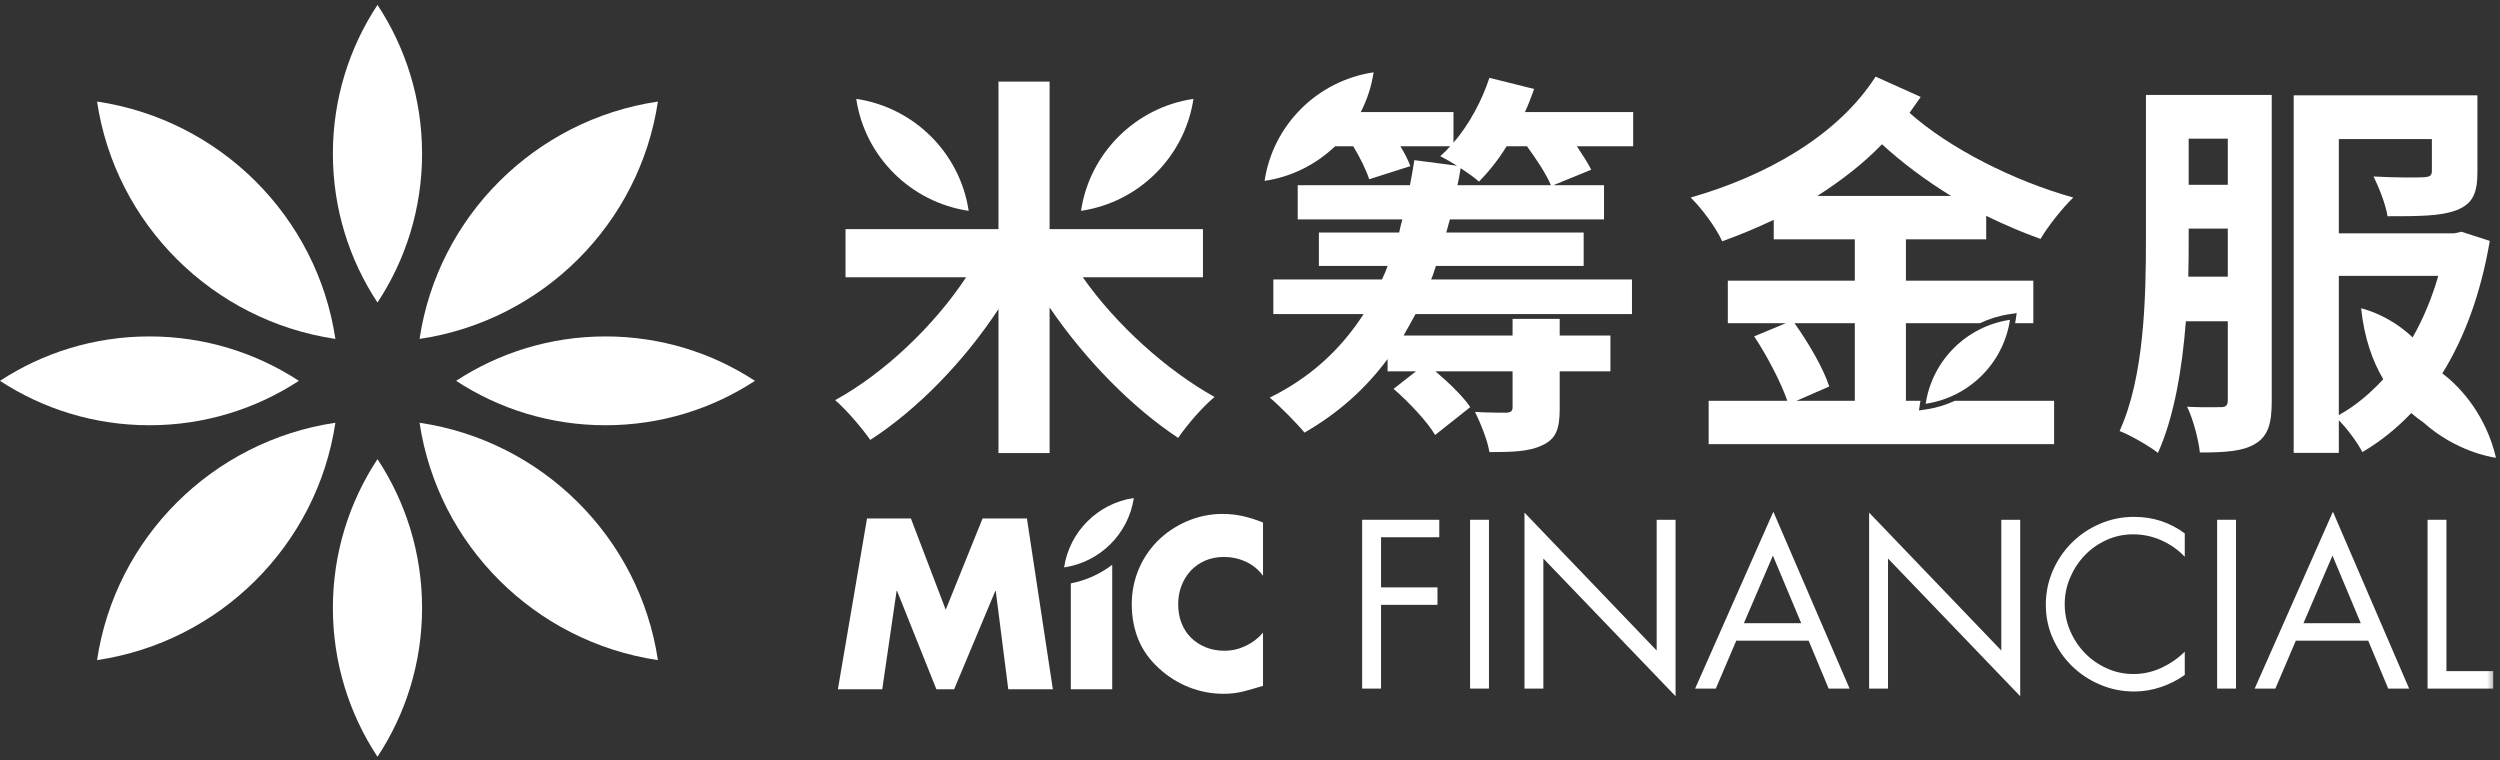 <?xml version="1.0" encoding="UTF-8" standalone="no"?>
<svg width="286px" height="87px" viewBox="0 0 286 87" version="1.1" xmlns="http://www.w3.org/2000/svg" xmlns:xlink="http://www.w3.org/1999/xlink">
    <rect x="0" y="0" width="286" height="87" fill="#333333" stroke="none"/>
    <!-- Generator: Sketch 40.2 (33826) - http://www.bohemiancoding.com/sketch -->
    <title>Page 1</title>
    <desc>Created with Sketch.</desc>
    <defs>
        <polygon id="path-1" points="0 86.574 285.538 86.574 285.538 0.561 0 0.561"></polygon>
    </defs>
    <g id="Welcome" stroke="none" stroke-width="1" fill="none" fill-rule="evenodd">
        <g id="Page-1">
            <path d="M75.264,75.517 C73.172,61.515 62.058,50.446 47.999,48.363 C50.091,62.364 61.205,73.433 75.264,75.517 L75.264,75.517 Z" id="Fill-1" fill="#FFFFFF"></path>
            <path d="M11.103,11.618 C13.195,25.62 24.309,36.689 38.369,38.772 C36.276,24.771 25.162,13.702 11.103,11.618" id="Fill-3" fill="#FFFFFF"></path>
            <path d="M75.264,11.618 C61.205,13.702 50.091,24.771 47.999,38.772 C62.058,36.689 73.172,25.62 75.264,11.618" id="Fill-5" fill="#FFFFFF"></path>
            <path d="M52.178,43.568 C57.087,46.778 62.96,48.648 69.272,48.648 C75.585,48.648 81.458,46.778 86.367,43.568 C81.458,40.357 75.585,38.487 69.272,38.487 C62.96,38.487 57.087,40.357 52.178,43.568" id="Fill-7" fill="#FFFFFF"></path>
            <path d="M43.184,0.561 C39.96,5.45 38.082,11.299 38.082,17.585 C38.082,23.872 39.96,29.721 43.184,34.61 C46.407,29.721 48.285,23.872 48.285,17.585 C48.285,11.299 46.407,5.45 43.184,0.561" id="Fill-9" fill="#FFFFFF"></path>
            <path d="M11.103,75.517 C25.162,73.433 36.276,62.364 38.369,48.363 C24.309,50.446 13.195,61.515 11.103,75.517" id="Fill-11" fill="#FFFFFF"></path>
            <path d="M43.184,86.574 C46.407,81.685 48.285,75.836 48.285,69.55 C48.285,63.263 46.407,57.414 43.184,52.525 C39.96,57.414 38.082,63.263 38.082,69.55 C38.082,75.836 39.96,81.685 43.184,86.574" id="Fill-13" fill="#FFFFFF"></path>
            <path d="M0,43.568 C4.909,46.778 10.782,48.648 17.094,48.648 C23.407,48.648 29.28,46.778 34.189,43.568 C29.28,40.357 23.407,38.487 17.094,38.487 C10.782,38.487 4.909,40.357 0,43.568" id="Fill-15" fill="#FFFFFF"></path>
            <path d="M250.384,27.377 L250.384,26.149 L254.861,26.149 L254.861,31.654 L250.338,31.654 C250.384,30.153 250.384,28.742 250.384,27.377 L250.384,27.377 Z M250.384,21.144 L254.861,21.144 L254.861,15.866 L250.384,15.866 L250.384,21.144 Z M245.496,27.377 C245.496,34.02 245.313,43.12 242.48,49.308 C243.667,49.763 245.906,51.036 246.867,51.81 C248.739,47.67 249.653,42.072 250.064,36.749 L254.861,36.749 L254.861,45.758 C254.861,46.395 254.633,46.577 254.084,46.577 C253.536,46.577 251.846,46.624 250.201,46.532 C250.887,47.897 251.527,50.355 251.663,51.764 C254.633,51.764 256.597,51.628 258.013,50.764 C259.521,49.854 259.887,48.353 259.887,45.849 L259.887,10.86 L245.496,10.86 L245.496,27.377 Z" id="Fill-17" fill="#FFFFFF"></path>
            <path d="M267.562,47.487 L267.562,31.563 L267.836,31.563 L272.451,31.563 L278.938,31.563 C278.214,34.086 277.22,36.473 276.004,38.595 C273.186,35.925 270.112,35.269 270.112,35.269 C270.468,38.686 271.435,41.334 272.644,43.385 C271.092,45.057 269.421,46.459 267.562,47.487 M285.484,52.355 L285.537,52.354 C284.461,47.747 281.703,44.437 279.399,42.717 C281.931,38.637 283.789,33.659 284.832,27.559 L281.587,26.512 L280.765,26.695 L267.562,26.695 L267.562,15.912 L278.207,15.912 L278.207,19.551 C278.207,20.097 277.979,20.233 277.248,20.279 C276.517,20.324 273.821,20.324 271.536,20.188 C272.176,21.508 272.907,23.327 273.137,24.738 C276.608,24.738 279.212,24.738 280.995,24.055 C282.913,23.327 283.416,22.053 283.416,19.687 L283.416,10.906 L262.399,10.906 L262.399,51.81 L267.562,51.81 L267.562,48.079 C268.567,49.08 269.71,50.672 270.258,51.72 C272.333,50.495 274.202,48.989 275.846,47.254 C276.328,47.672 276.802,48.032 277.255,48.339 C280.866,51.59 284.997,52.316 285.484,52.355" id="Fill-19" fill="#FFFFFF"></path>
            <path d="M229.941,36.587 C224.968,37.323 221.04,41.237 220.299,46.189 C225.271,45.452 229.202,41.539 229.941,36.587" id="Fill-21" fill="#FFFFFF"></path>
            <path d="M207.896,22.418 C210.593,20.689 213.105,18.777 215.298,16.502 C217.628,18.641 220.323,20.644 223.201,22.418 L207.896,22.418 Z M212.191,45.85 L205.521,45.85 L209.267,44.212 C208.627,42.21 206.892,39.207 205.293,36.977 L212.191,36.977 L212.191,45.85 Z M220.394,46.828 L219.53,46.956 L219.658,46.095 C219.67,46.012 219.691,45.931 219.706,45.85 L218.038,45.85 L218.038,36.977 L226.489,36.977 C227.537,36.481 228.662,36.124 229.846,35.949 L230.71,35.819 L230.582,36.682 C230.567,36.781 230.543,36.878 230.525,36.977 L232.612,36.977 L232.612,32.109 L218.038,32.109 L218.038,27.376 L227.221,27.376 L227.221,24.693 C229.278,25.693 231.38,26.603 233.436,27.331 C234.258,25.922 235.948,23.783 237.183,22.599 C230.329,20.689 222.928,16.913 218.45,12.909 C218.908,12.272 219.318,11.68 219.73,11.088 L214.567,8.768 C210.226,15.547 202.002,20.143 193.413,22.599 C194.784,23.964 196.292,26.012 197.023,27.605 C199.032,26.877 200.998,26.058 202.917,25.148 L202.917,27.376 L212.191,27.376 L212.191,32.109 L197.663,32.109 L197.663,36.977 L204.287,36.977 L200.678,38.479 C202.186,40.754 203.739,43.757 204.471,45.85 L195.47,45.85 L195.47,50.808 L234.989,50.808 L234.989,45.85 L223.641,45.85 C222.623,46.319 221.536,46.659 220.394,46.828 L220.394,46.828 Z" id="Fill-23" fill="#FFFFFF"></path>
            <polygon id="Fill-25" fill="#FFFFFF" points="157.992 61.46 157.992 67.197 164.448 67.197 164.448 69.195 157.992 69.195 157.992 78.775 155.831 78.775 155.831 59.463 164.653 59.463 164.653 61.46"></polygon>
            <mask id="mask-2" fill="white">
                <use xlink:href="#path-1"></use>
            </mask>
            <g id="Clip-28"></g>
            <polygon id="Fill-27" fill="#FFFFFF" mask="url(#mask-2)" points="168.176 78.774 170.337 78.774 170.337 59.462 168.176 59.462"></polygon>
            <polygon id="Fill-29" fill="#FFFFFF" mask="url(#mask-2)" points="174.4 58.643 189.523 74.42 189.523 59.462 191.684 59.462 191.684 79.646 176.561 63.894 176.561 78.776 174.4 78.776"></polygon>
            <polygon id="Fill-30" fill="#FFFFFF" mask="url(#mask-2)" points="213.827 58.643 228.95 74.42 228.95 59.462 231.111 59.462 231.111 79.646 215.988 63.894 215.988 78.776 213.827 78.776"></polygon>
            <path d="M249.937,63.689 C249.165,62.886 248.27,62.259 247.249,61.806 C246.229,61.354 245.153,61.127 244.022,61.127 C242.94,61.127 241.926,61.346 240.974,61.78 C240.023,62.216 239.194,62.8 238.492,63.535 C237.789,64.269 237.232,65.119 236.82,66.084 C236.408,67.049 236.203,68.06 236.203,69.119 C236.203,70.178 236.408,71.19 236.82,72.155 C237.232,73.119 237.794,73.969 238.505,74.702 C239.217,75.437 240.052,76.022 241.013,76.456 C241.972,76.893 242.993,77.11 244.074,77.11 C245.169,77.11 246.229,76.876 247.249,76.406 C248.27,75.936 249.165,75.317 249.937,74.55 L249.937,77.212 C249.097,77.81 248.178,78.276 247.185,78.608 C246.19,78.942 245.179,79.108 244.15,79.108 C242.778,79.108 241.48,78.847 240.254,78.326 C239.028,77.806 237.957,77.097 237.038,76.2 C236.122,75.304 235.392,74.254 234.853,73.05 C234.313,71.847 234.042,70.562 234.042,69.195 C234.042,67.812 234.308,66.51 234.84,65.289 C235.371,64.068 236.096,63.001 237.014,62.088 C237.931,61.174 239.002,60.454 240.228,59.924 C241.454,59.395 242.761,59.129 244.15,59.129 C246.311,59.129 248.24,59.761 249.937,61.025 L249.937,63.689 Z" id="Fill-31" fill="#FFFFFF" mask="url(#mask-2)"></path>
            <polygon id="Fill-32" fill="#FFFFFF" mask="url(#mask-2)" points="253.64 78.774 255.8 78.774 255.8 59.462 253.64 59.462"></polygon>
            <path d="M266.834,63.561 L263.516,71.295 L270.074,71.295 L266.834,63.561 Z M262.641,73.295 L260.302,78.775 L257.936,78.775 L266.886,58.541 L275.605,78.775 L273.213,78.775 L270.924,73.295 L262.641,73.295 Z" id="Fill-33" fill="#FFFFFF" mask="url(#mask-2)"></path>
            <path d="M202.82,63.561 L199.502,71.295 L206.06,71.295 L202.82,63.561 Z M198.627,73.295 L196.288,78.775 L193.922,78.775 L202.872,58.541 L211.591,78.775 L209.199,78.775 L206.91,73.295 L198.627,73.295 Z" id="Fill-34" fill="#FFFFFF" mask="url(#mask-2)"></path>
            <polygon id="Fill-35" fill="#FFFFFF" mask="url(#mask-2)" points="279.873 76.777 285.224 76.777 285.224 78.775 277.713 78.775 277.713 59.463 279.873 59.463"></polygon>
            <polygon id="Fill-36" fill="#FFFFFF" mask="url(#mask-2)" points="99.187 59.311 104.208 59.311 108.19 69.755 112.406 59.311 117.479 59.311 120.446 78.85 115.346 78.85 113.915 67.603 113.863 67.603 109.153 78.85 107.122 78.85 102.622 67.603 102.57 67.603 100.93 78.85 95.855 78.85"></polygon>
            <path d="M144.489,65.867 C143.968,65.159 143.314,64.624 142.524,64.26 C141.736,63.897 140.898,63.716 140.013,63.716 C139.234,63.716 138.522,63.855 137.881,64.131 C137.237,64.408 136.687,64.792 136.228,65.284 C135.767,65.776 135.412,66.35 135.161,67.007 C134.909,67.664 134.784,68.372 134.784,69.133 C134.784,69.91 134.909,70.623 135.161,71.27 C135.412,71.919 135.772,72.475 136.241,72.942 C136.708,73.409 137.268,73.775 137.918,74.043 C138.569,74.312 139.294,74.445 140.092,74.445 C140.924,74.445 141.731,74.26 142.511,73.887 C143.293,73.516 143.95,73.012 144.489,72.371 L144.489,78.461 C143.639,78.721 142.876,78.937 142.2,79.11 C141.523,79.282 140.785,79.37 139.987,79.37 C138.616,79.37 137.303,79.123 136.046,78.63 C134.787,78.137 133.647,77.425 132.623,76.493 C131.531,75.507 130.733,74.398 130.23,73.162 C129.727,71.927 129.474,70.576 129.474,69.107 C129.474,67.76 129.722,66.472 130.217,65.245 C130.712,64.019 131.426,62.921 132.364,61.955 C133.335,60.969 134.476,60.197 135.785,59.634 C137.094,59.073 138.444,58.793 139.831,58.793 C140.665,58.793 141.458,58.879 142.213,59.052 C142.967,59.224 143.726,59.467 144.489,59.777 L144.489,65.867 Z" id="Fill-37" fill="#FFFFFF" mask="url(#mask-2)"></path>
            <path d="M129.709,56.971 C125.596,57.581 122.346,60.817 121.734,64.913 C125.847,64.304 129.097,61.067 129.709,56.971" id="Fill-38" fill="#FFFFFF" mask="url(#mask-2)"></path>
            <path d="M122.502,78.85 L127.238,78.85 L127.238,64.612 C125.864,65.658 124.252,66.399 122.502,66.738 L122.502,78.85 Z" id="Fill-39" fill="#FFFFFF" mask="url(#mask-2)"></path>
            <path d="M166.734,21.189 C166.87,20.552 167.009,19.869 167.1,19.233 C167.922,19.778 168.699,20.325 169.2,20.779 C170.298,19.642 171.393,18.322 172.354,16.73 L174.684,16.73 C175.78,18.231 176.921,19.96 177.424,21.189 L166.734,21.189 Z M186.835,12.817 L174.454,12.817 C174.866,11.953 175.186,11.043 175.505,10.179 L170.389,8.904 C169.521,11.543 168.059,14.273 166.278,16.321 L166.278,12.817 L155.906,12.817 L155.672,12.817 C156.393,11.418 156.898,9.889 157.139,8.274 C150.709,9.227 145.626,14.289 144.668,20.693 C147.78,20.231 150.571,18.802 152.736,16.73 L153.667,16.73 L154.81,16.73 C155.585,18.004 156.316,19.506 156.637,20.506 L161.343,19.005 C161.115,18.368 160.703,17.549 160.2,16.73 L165.911,16.73 C165.545,17.14 165.18,17.503 164.77,17.868 C165.317,18.141 166.003,18.549 166.688,18.959 L161.8,18.322 C161.662,19.277 161.479,20.234 161.297,21.189 L150.287,21.189 L148.459,21.189 L148.459,25.102 L160.429,25.102 C160.292,25.603 160.156,26.102 160.065,26.603 L150.88,26.603 L150.88,30.425 L158.739,30.425 C158.557,30.971 158.327,31.473 158.099,31.972 L145.671,31.972 L145.671,35.93 L155.997,35.93 C153.348,40.026 149.875,43.211 145.261,45.486 C146.402,46.441 148.459,48.534 149.235,49.489 C153.027,47.305 156.18,44.531 158.739,41.072 L158.739,42.483 L161.983,42.483 L159.425,44.485 C161.16,45.987 163.308,48.262 164.176,49.763 L168.196,46.577 C167.419,45.395 165.775,43.802 164.221,42.483 L173.038,42.483 L173.038,46.577 C173.038,47.032 172.856,47.169 172.354,47.214 C171.851,47.214 170.207,47.214 168.744,47.123 C169.383,48.443 170.159,50.308 170.389,51.719 C172.947,51.719 174.912,51.673 176.42,50.945 C178.019,50.217 178.429,49.08 178.429,46.76 L178.429,42.483 L184.232,42.483 L184.232,38.388 L178.429,38.388 L178.429,36.476 L173.038,36.476 L173.038,38.388 L160.566,38.388 C161.024,37.569 161.479,36.796 161.937,35.93 L186.698,35.93 L186.698,31.972 L163.718,31.972 C163.946,31.473 164.085,30.971 164.267,30.425 L181.171,30.425 L181.171,26.603 L165.454,26.603 C165.592,26.102 165.729,25.603 165.866,25.102 L183.501,25.102 L183.501,21.189 L177.699,21.189 L182.039,19.415 C181.674,18.687 181.034,17.685 180.394,16.73 L186.835,16.73 L186.835,12.817 Z" id="Fill-40" fill="#FFFFFF" mask="url(#mask-2)"></path>
            <path d="M123.867,31.716 C127.659,37.131 133.461,42.363 138.944,45.412 C137.618,46.505 135.791,48.596 134.785,50.098 C129.485,46.595 124.14,41.136 120.074,35.175 L120.074,51.828 L114.226,51.828 L114.226,35.357 C110.252,41.408 104.906,46.868 99.561,50.326 C98.602,48.961 96.819,46.868 95.541,45.776 C101.114,42.728 106.871,37.267 110.525,31.716 L96.728,31.716 L96.728,26.211 L114.226,26.211 L114.226,9.332 L120.074,9.332 L120.074,26.211 L137.618,26.211 L137.618,31.716 L123.867,31.716 Z" id="Fill-41" fill="#FFFFFF" mask="url(#mask-2)"></path>
            <path d="M136.531,11.311 C129.897,12.293 124.655,17.515 123.668,24.121 C130.301,23.138 135.544,17.917 136.531,11.311" id="Fill-42" fill="#FFFFFF" mask="url(#mask-2)"></path>
            <path d="M97.953,11.311 C104.586,12.293 109.829,17.515 110.816,24.121 C104.183,23.138 98.94,17.917 97.953,11.311" id="Fill-43" fill="#FFFFFF" mask="url(#mask-2)"></path>
        </g>
    </g>
</svg>